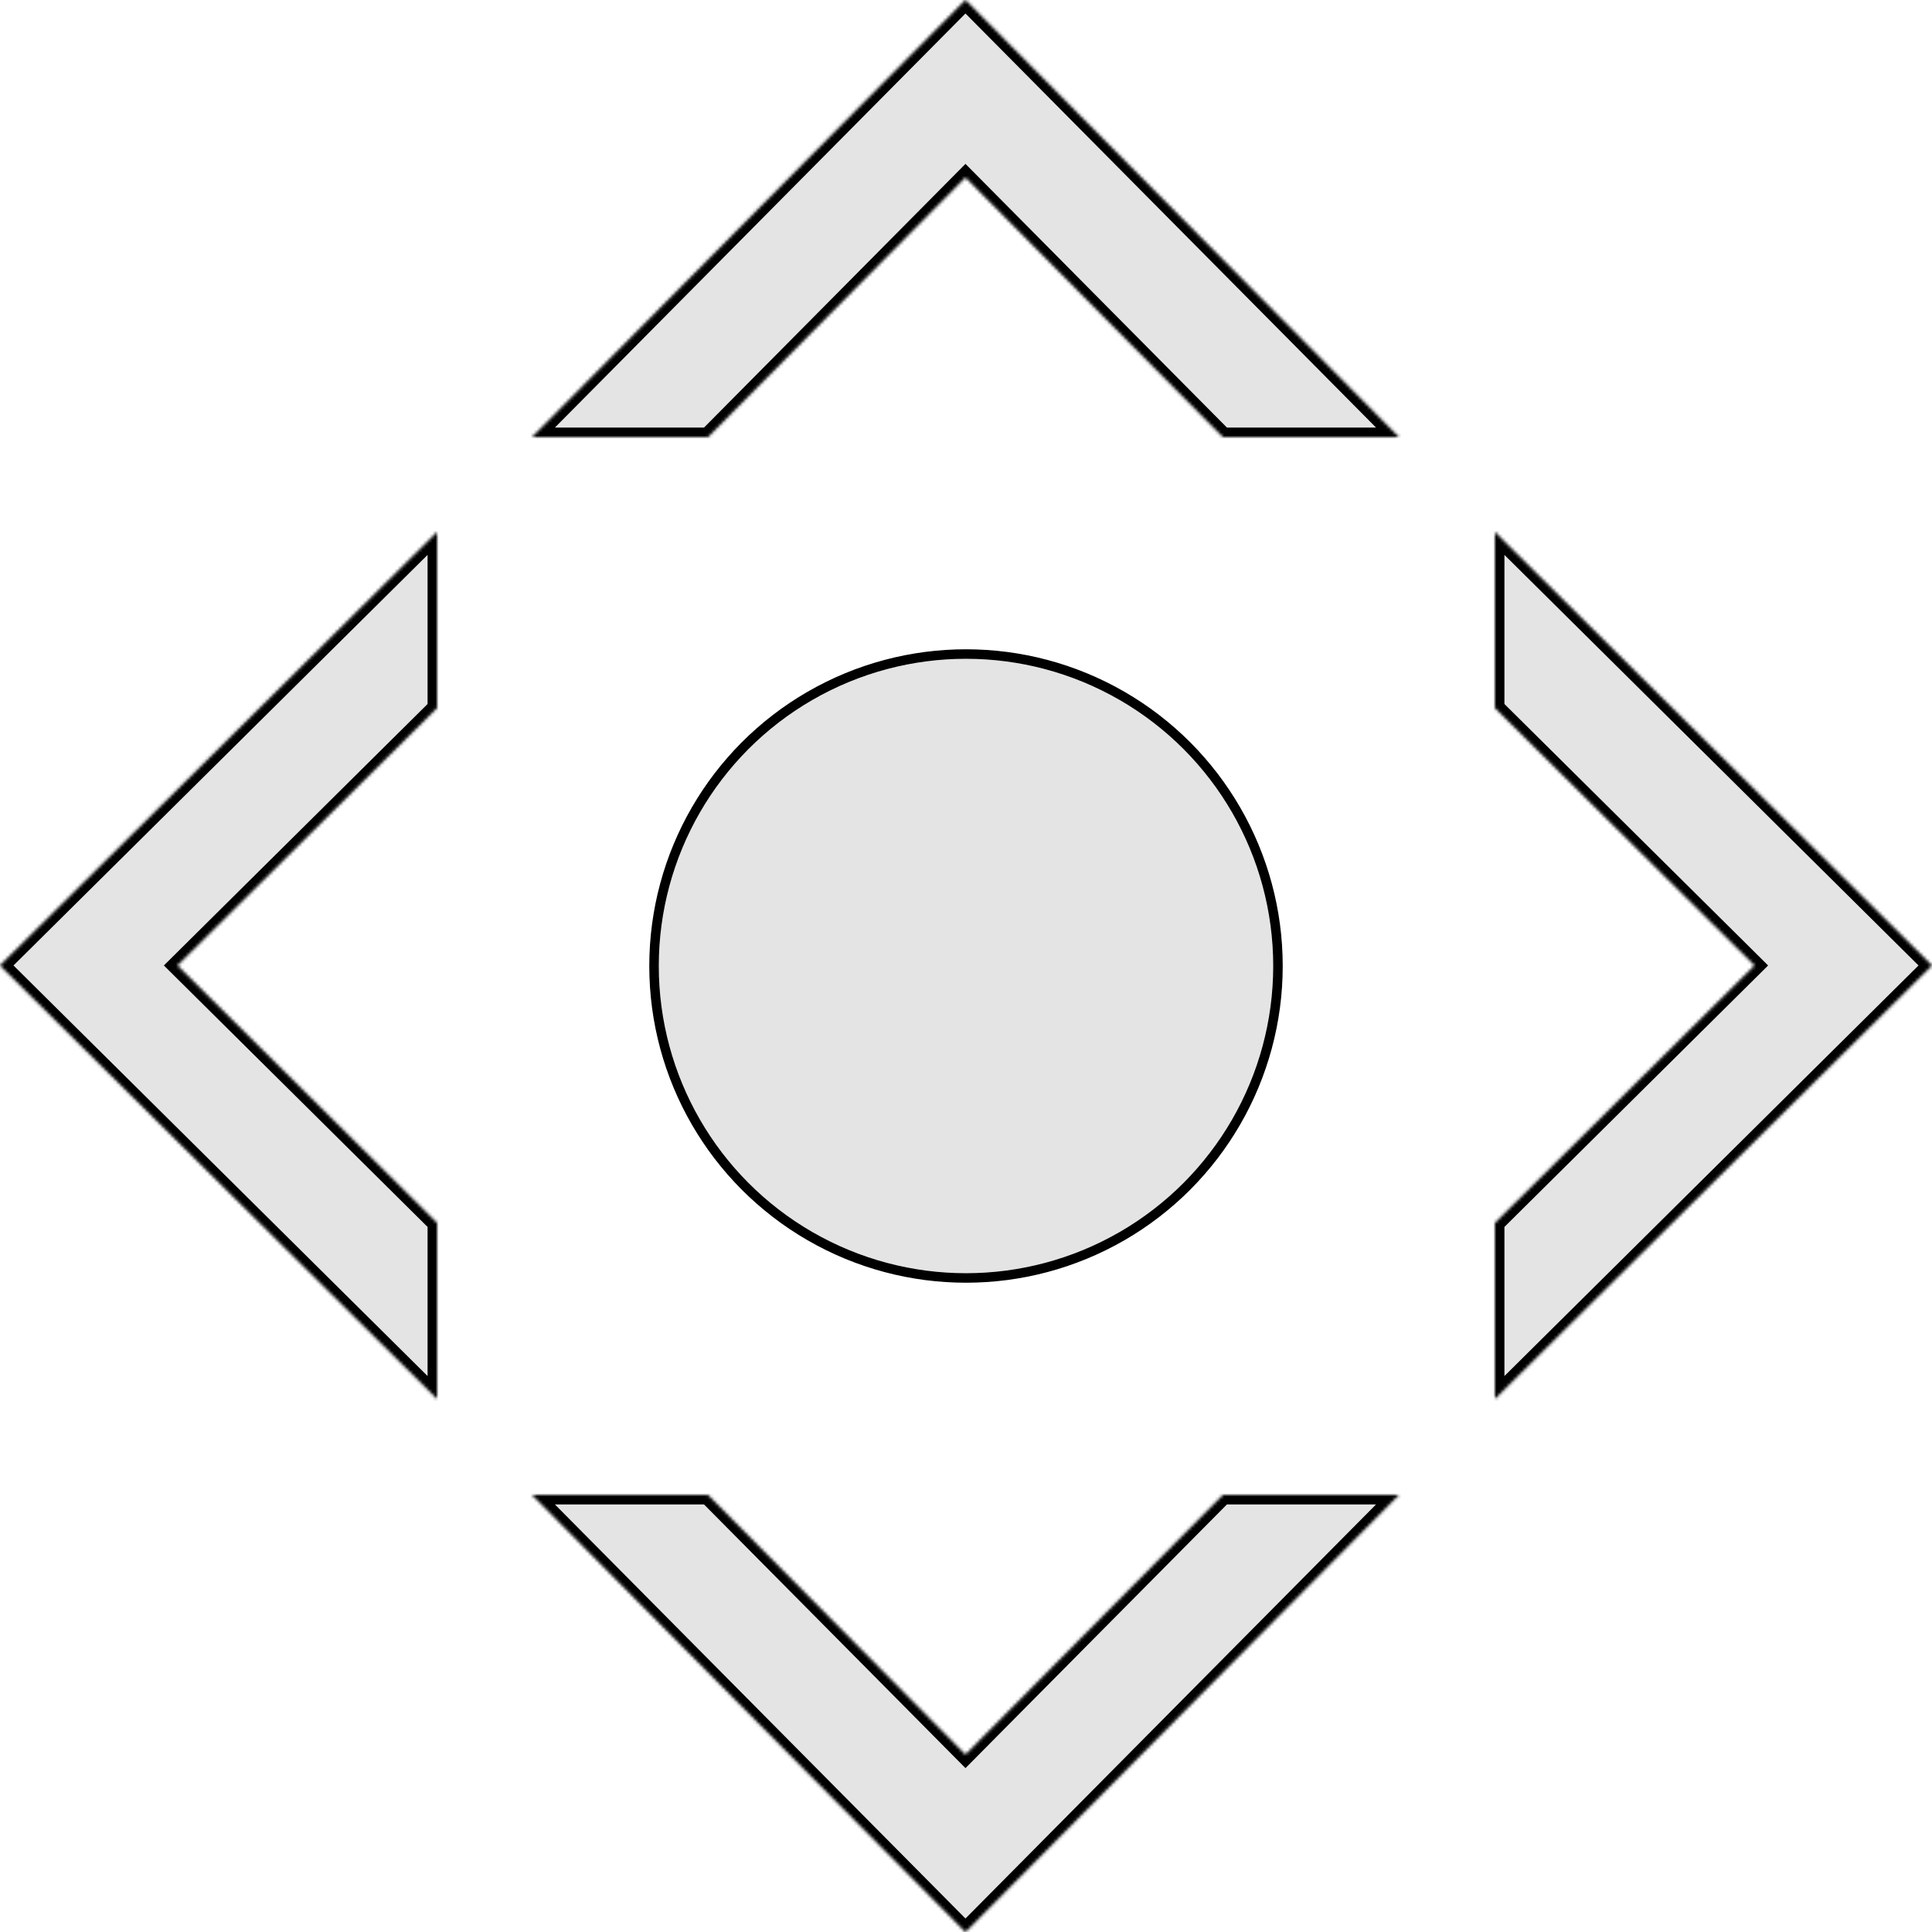 <svg width="610" height="610" viewBox="0 0 610 610" fill="none" xmlns="http://www.w3.org/2000/svg">
<mask id="path-1-inside-1" fill="white">
<path fill-rule="evenodd" clip-rule="evenodd" d="M138 168L0 304.832L138 441.664V386.138L56 304.832L138 223.526V168Z"/>
</mask>
<path fill-rule="evenodd" clip-rule="evenodd" d="M138 168L0 304.832L138 441.664V386.138L56 304.832L138 223.526V168Z" fill="#DBDBDB" fill-opacity="0.74"/>
<path d="M0 304.832L-2.112 302.702L-4.261 304.832L-2.112 306.962L0 304.832ZM138 168H141V160.801L135.888 165.87L138 168ZM138 441.664L135.888 443.794L141 448.863V441.664H138ZM138 386.138H141V384.888L140.112 384.008L138 386.138ZM56 304.832L53.888 302.702L51.739 304.832L53.888 306.962L56 304.832ZM138 223.526L140.112 225.656L141 224.776V223.526H138ZM2.112 306.962L140.112 170.13L135.888 165.87L-2.112 302.702L2.112 306.962ZM140.112 439.534L2.112 302.702L-2.112 306.962L135.888 443.794L140.112 439.534ZM135 386.138V441.664H141V386.138H135ZM140.112 384.008L58.112 302.702L53.888 306.962L135.888 388.268L140.112 384.008ZM58.112 306.962L140.112 225.656L135.888 221.396L53.888 302.702L58.112 306.962ZM135 168V223.526H141V168H135Z" fill="black" mask="url(#path-1-inside-1)"/>
<mask id="path-3-inside-2" fill="white">
<path fill-rule="evenodd" clip-rule="evenodd" d="M441.664 138L304.832 0L168 138H223.526L304.832 56L386.138 138H441.664Z"/>
</mask>
<path fill-rule="evenodd" clip-rule="evenodd" d="M441.664 138L304.832 0L168 138H223.526L304.832 56L386.138 138H441.664Z" fill="#DBDBDB" fill-opacity="0.74"/>
<path d="M304.832 0L306.962 -2.112L304.832 -4.261L302.702 -2.112L304.832 0ZM441.664 138V141H448.863L443.794 135.888L441.664 138ZM168 138L165.87 135.888L160.801 141H168V138ZM223.526 138V141H224.776L225.656 140.112L223.526 138ZM304.832 56L306.962 53.888L304.832 51.739L302.702 53.888L304.832 56ZM386.138 138L384.008 140.112L384.888 141H386.138V138ZM302.702 2.112L439.534 140.112L443.794 135.888L306.962 -2.112L302.702 2.112ZM170.13 140.112L306.962 2.112L302.702 -2.112L165.87 135.888L170.13 140.112ZM223.526 135H168V141H223.526V135ZM225.656 140.112L306.962 58.112L302.702 53.888L221.396 135.888L225.656 140.112ZM302.702 58.112L384.008 140.112L388.268 135.888L306.962 53.888L302.702 58.112ZM441.664 135H386.138V141H441.664V135Z" fill="black" mask="url(#path-3-inside-2)"/>
<mask id="path-5-inside-3" fill="white">
<path fill-rule="evenodd" clip-rule="evenodd" d="M168 472L304.832 610L441.664 472H386.138L304.832 554L223.526 472H168Z"/>
</mask>
<path fill-rule="evenodd" clip-rule="evenodd" d="M168 472L304.832 610L441.664 472H386.138L304.832 554L223.526 472H168Z" fill="#DBDBDB" fill-opacity="0.74"/>
<path d="M304.832 610L302.702 612.112L304.832 614.261L306.962 612.112L304.832 610ZM168 472V469H160.801L165.87 474.112L168 472ZM441.664 472L443.794 474.112L448.863 469H441.664V472ZM386.138 472V469H384.888L384.008 469.888L386.138 472ZM304.832 554L302.702 556.112L304.832 558.261L306.962 556.112L304.832 554ZM223.526 472L225.656 469.888L224.776 469H223.526V472ZM306.962 607.888L170.13 469.888L165.87 474.112L302.702 612.112L306.962 607.888ZM439.534 469.888L302.702 607.888L306.962 612.112L443.794 474.112L439.534 469.888ZM386.138 475H441.664V469H386.138V475ZM384.008 469.888L302.702 551.888L306.962 556.112L388.268 474.112L384.008 469.888ZM306.962 551.888L225.656 469.888L221.396 474.112L302.702 556.112L306.962 551.888ZM168 475H223.526V469H168V475Z" fill="black" mask="url(#path-5-inside-3)"/>
<mask id="path-7-inside-4" fill="white">
<path fill-rule="evenodd" clip-rule="evenodd" d="M472 441.664L610 304.832L472 168V223.526L554 304.832L472 386.138V441.664Z"/>
</mask>
<path fill-rule="evenodd" clip-rule="evenodd" d="M472 441.664L610 304.832L472 168V223.526L554 304.832L472 386.138V441.664Z" fill="#DBDBDB" fill-opacity="0.74"/>
<path d="M610 304.832L612.112 306.962L614.261 304.832L612.112 302.702L610 304.832ZM472 441.664H469V448.863L474.112 443.794L472 441.664ZM472 168L474.112 165.87L469 160.801V168H472ZM472 223.526H469V224.776L469.888 225.656L472 223.526ZM554 304.832L556.112 306.962L558.261 304.832L556.112 302.702L554 304.832ZM472 386.138L469.888 384.008L469 384.888V386.138H472ZM607.888 302.702L469.888 439.534L474.112 443.794L612.112 306.962L607.888 302.702ZM469.888 170.13L607.888 306.962L612.112 302.702L474.112 165.87L469.888 170.13ZM475 223.526V168H469V223.526H475ZM469.888 225.656L551.888 306.962L556.112 302.702L474.112 221.396L469.888 225.656ZM551.888 302.702L469.888 384.008L474.112 388.268L556.112 306.962L551.888 302.702ZM475 441.664V386.138H469V441.664H475Z" fill="black" mask="url(#path-7-inside-4)"/>
<circle cx="305" cy="305" r="98.5" fill="#DBDBDB" fill-opacity="0.74" stroke="black" stroke-width="3"/>
</svg>
